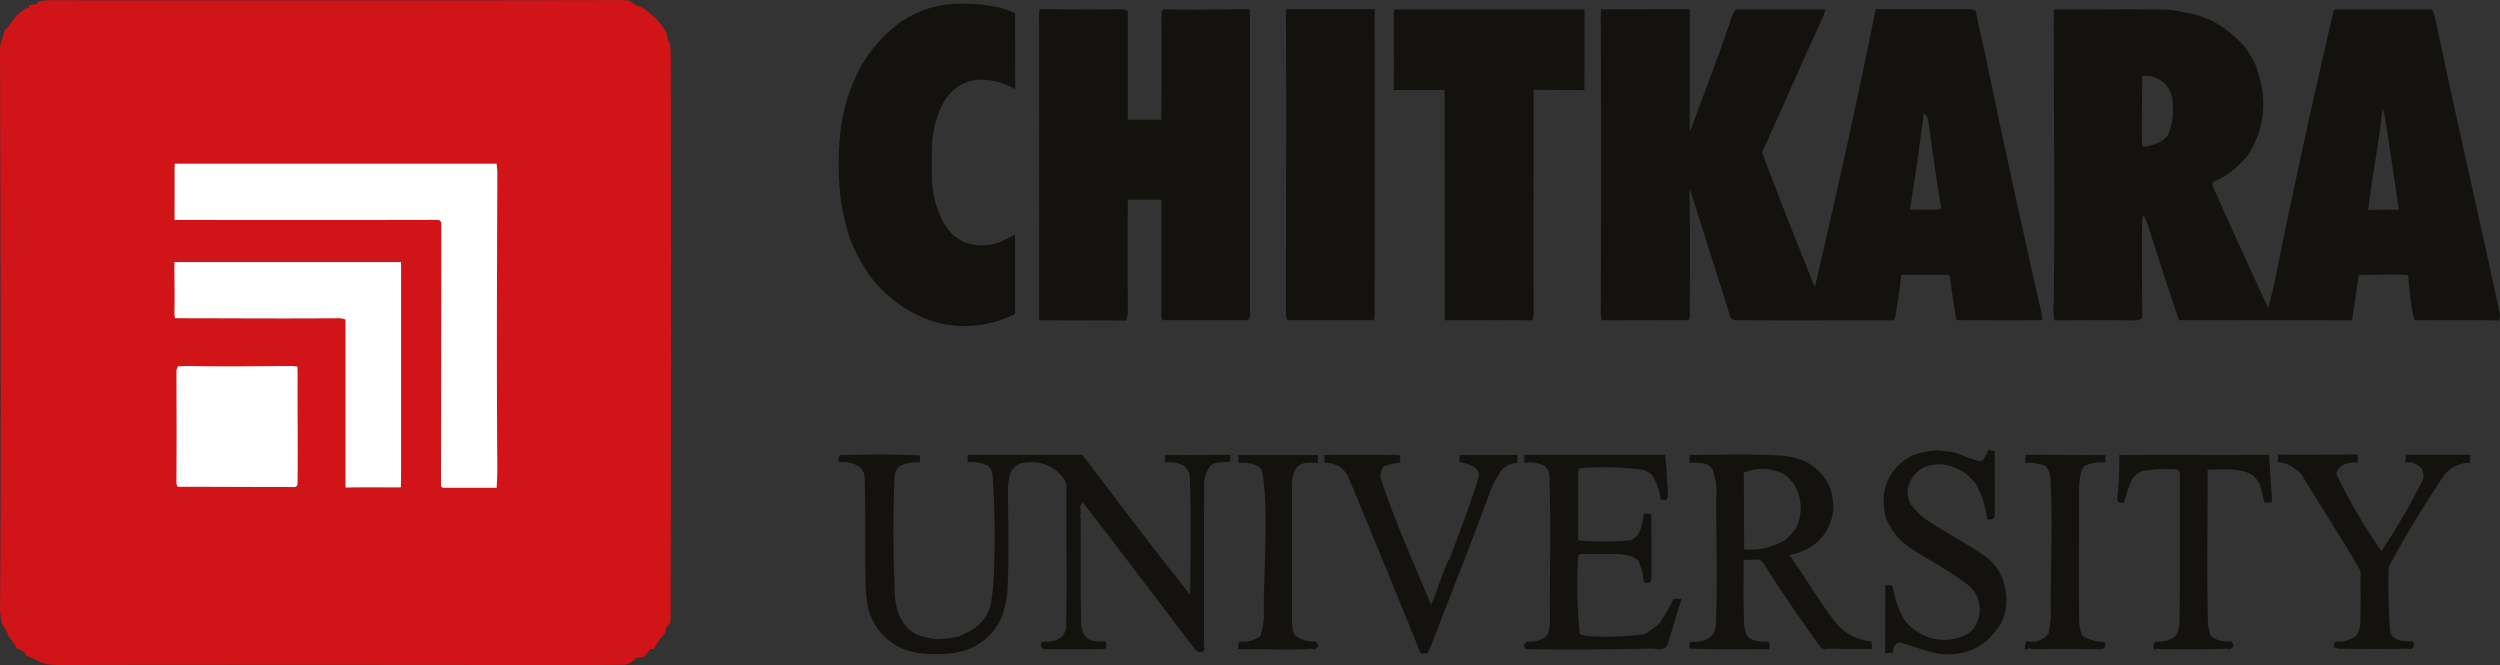 <svg xmlns="http://www.w3.org/2000/svg" width="184.205" height="49" viewBox="0 0 184.205 49">
  <rect x="0" y="0" width="184.205" height="49" fill="#333333" stroke="none"/>
  <g id="Chitkara_University" data-name="Chitkara University" transform="translate(-377.43 -81.8)">
    <g id="Group_1" data-name="Group 1" transform="translate(377.43 81.8)">
      <path id="Path_1" data-name="Path 1" d="M420.95,130.8c-12.947,0-25.888-.03-38.835,0a7.981,7.981,0,0,1-1.019-.04,2.439,2.439,0,0,1-1.01-.334,7.223,7.223,0,0,0-.758-.344.279.279,0,0,0-.076-.2,3.938,3.938,0,0,0-.566-.312,6.458,6.458,0,0,0-.663-.94c.044-.2-.428-.75-.49-.945-.019-.052-.1-.88-.1-.945.1-13.619.02-27.261,0-40.884a3.7,3.7,0,0,1,.029-.773c.1-.342.246-.778.337-1.134l.147-.037a5.365,5.365,0,0,1,.822-1.062c.194-.135.409-.354.6-.469l.194.022c0-.073.017-.149.024-.224a2.542,2.542,0,0,1,.54-.05c.017-.063.035-.127.054-.19a4.966,4.966,0,0,1,.975-.124q20.963.028,41.926-.01a6.392,6.392,0,0,1,.674.04c.269.094.527.429.881.434a9.384,9.384,0,0,1,1.209.964,5.919,5.919,0,0,1,.739,1.084,1.2,1.2,0,0,0,.21.681c.025.249.062.61.062.855q.037,20.619-.008,41.239c0,.21-.02.429-.035.64a.826.826,0,0,0-.234.187.9.9,0,0,0-.114.5,4.7,4.7,0,0,0-.86,1.2l-.249-.008a6.169,6.169,0,0,0-.45.556,1.3,1.3,0,0,1-.566.065,1.572,1.572,0,0,1-.887.536C422.616,130.791,421.784,130.8,420.95,130.8Z" transform="translate(-377.43 -81.8)" fill="#d01417"/>
      <path id="Path_2" data-name="Path 2" d="M477.33,178.436h-3.748c-.125-.118-.133-.062-.133-.244q.02-9.411.025-18.823v-.477c-.044-.077-.1-.168-.189-.184a7.21,7.21,0,0,0-.834-.012q-9.318.015-18.633,0c0-1.248.012-2.5,0-3.741a3.229,3.229,0,0,1,.023-.406h23.706a6.115,6.115,0,0,1,.056.766c-.027,7.265-.057,14.536,0,21.8,0,.441-.029.877-.052,1.317Z" transform="translate(-440.957 -142.492)" fill="#fff"/>
      <path id="Path_3" data-name="Path 3" d="M470.253,214.477c-1.3,0-2.593-.015-3.888.01V202.106a1.688,1.688,0,0,0-.52-.094c-4.009.035-8.02,0-12.029,0a1.007,1.007,0,0,1-.056-.3c.025-1.275,0-2.558,0-3.837h16.7v15.388q0,.606-.017,1.211Z" transform="translate(-440.908 -178.564)" fill="#fff"/>
      <path id="Path_4" data-name="Path 4" d="M454.731,252.47a.843.843,0,0,1-.1-.246c.015-2.78.01-5.557,0-8.34a2.359,2.359,0,0,1,.115-.291c.337-.008.642-.024.982-.019,2.5.052,5.006,0,7.5,0a1.523,1.523,0,0,1,.313.044c.01.212.019.414.017.626-.012,2.578.027,5.161,0,7.745a2.394,2.394,0,0,1-.019.357.258.258,0,0,1-.2.143C460.478,252.491,457.6,252.47,454.731,252.47Z" transform="translate(-441.631 -216.603)" fill="#fff"/>
    </g>
    <g id="Group_2" data-name="Group 2" transform="translate(439.226 82.07)">
      <path id="Path_5" data-name="Path 5" d="M168.528,434.206a7.608,7.608,0,0,0,1.852-.042,8.158,8.158,0,0,0,2.61-.82v-5.863a11.294,11.294,0,0,1-1.217.616,4.176,4.176,0,0,1-1.544.192c-.062,0-.881-.168-.928-.189a5.605,5.605,0,0,1-.958-.636c-.025-.024-.583-.731-.6-.773a10.923,10.923,0,0,1-.628-1.547,9.132,9.132,0,0,1-.234-1.389c-.034-1.03-.03-2.061,0-3.091a13.445,13.445,0,0,1,.227-1.391,9.239,9.239,0,0,1,.539-1.389,3.8,3.8,0,0,1,1.194-1.32,3.065,3.065,0,0,1,1.7-.473,4.9,4.9,0,0,1,2.46.707l-.012-5.615a9.352,9.352,0,0,0-1.212-.423,13.466,13.466,0,0,0-1.391-.214,12.834,12.834,0,0,0-2.317-.01,7.7,7.7,0,0,0-3.873,1.578,10.522,10.522,0,0,0-1.482,1.443,10.69,10.69,0,0,0-1.167,1.7,18.727,18.727,0,0,0-.8,1.852,13.55,13.55,0,0,0-.583,2.472,22.209,22.209,0,0,0,.013,5.557,16.63,16.63,0,0,0,.588,2.475,8.662,8.662,0,0,0,.6,1.389,14.612,14.612,0,0,0,.936,1.547,9.476,9.476,0,0,0,4.378,3.253A8.049,8.049,0,0,0,168.528,434.206Z" transform="translate(-159.993 -410.488)" fill="#14120e"/>
      <path id="Path_6" data-name="Path 6" d="M355.809,435.833h6.4a2.736,2.736,0,0,0,.045-.327q.01-11.293,0-22.586h-6.23a2.065,2.065,0,0,0-.269.012,1.556,1.556,0,0,0-.034.32c.029,7.417,0,14.836,0,22.254A1.908,1.908,0,0,0,355.809,435.833Z" transform="translate(-322.764 -412.51)" fill="#14120e"/>
      <path id="Path_7" data-name="Path 7" d="M412.9,435.919h.247a3.238,3.238,0,0,0,.074-.64c-.019-5.358,0-10.716,0-16.073a1.741,1.741,0,0,1,.015-.28l3.731.027v-.365q0-2.791.008-5.578H402.949a2.171,2.171,0,0,0-.029.328c0,1.869.008,3.74,0,5.61h3.741l.017,16.967C408.756,435.916,410.83,435.9,412.9,435.919Z" transform="translate(-362.017 -412.585)" fill="#14120e"/>
      <path id="Path_8" data-name="Path 8" d="M256.824,435.825h6.243a.457.457,0,0,0,.168-.318V413.252a3.183,3.183,0,0,0-.034-.337c-2.037,0-4.088.066-6.122,0-.271-.01-.256.084-.365.182v.31c.024,2.548.015,5.1-.008,7.644h-2.47v-7.333c0-.232-.008-.461-.019-.692a.75.75,0,0,0-.384-.106q-3.056.02-6.112-.01c-.012.168-.022.337-.022.505q.015,11.207,0,22.418l6.412.017a2.01,2.01,0,0,0,.125-.643c-.012-2.753-.019-5.509,0-8.262h2.473c.01,2.862,0,5.713,0,8.567A.5.5,0,0,0,256.824,435.825Z" transform="translate(-232.932 -412.502)" fill="#14120e"/>
      <path id="Path_17" data-name="Path 17" d="M724.1,435.888h.214a.946.946,0,0,0,.052-.493c-1.542-7.23-3.228-14.472-4.746-21.721a4.039,4.039,0,0,0-.244-.7h-7.225c-1.561,6.639-3.031,13.42-4.386,20.108-.121.6-.3,1.3-.466,1.893-1.394-3-2.745-5.982-4.093-9a.269.269,0,0,1,.084-.31,7.469,7.469,0,0,0,1.494-.9,9.771,9.771,0,0,0,.95-.955,6.816,6.816,0,0,0,1.031-5.41,8.83,8.83,0,0,0-.421-1.391,9.744,9.744,0,0,0-.729-1.236,9.02,9.02,0,0,0-1.758-1.552,6.267,6.267,0,0,0-2.319-.953c-.231-.049-1.347-.268-1.544-.273-2.731-.061-5.464,0-8.193-.024-.1,0-.19.013-.285.022,0,0-.017.308-.015.315,0,7.1.084,14.231,0,21.327,0,.054-.044.1-.042.155.019.347.062.744.076,1.091,1.992,0,3.989-.034,5.977.012a.926.926,0,0,0,.505-.168c0-2.421-.04-4.853,0-7.277,0-.1.089-.365.131-.273a7.623,7.623,0,0,1,.3.737c.753,2.33,1.48,4.641,2.281,6.957l12.75.01c.168-1.116.337-2.211.49-3.329,1.106-.035,2.219-.057,3.325-.032a2.272,2.272,0,0,1,.32.049c.069.8.16,1.739.291,2.526a4.176,4.176,0,0,0,.2.781C720.1,435.873,722.115,435.853,724.1,435.888Zm-26.067-12.817a2.5,2.5,0,0,1-.034-.505c-.012-1.558.012-3.129.022-4.688a2,2,0,0,1,2.243,2.061,4.641,4.641,0,0,1-.271,2.1c-.2.609-1,.867-1.547,1.01A1.99,1.99,0,0,1,698.037,423.071Zm18.649,4.659q-1.01,0-2.01.008c.278-2.467.791-4.9,1.044-7.362.012-.123.135.216.155.337.379,2.334.709,4.676,1.061,7.016Z" transform="translate(-601.973 -412.547)" fill="#14120e"/>
      <path id="Path_18" data-name="Path 18" d="M519.681,435.786c2.02,0,4.058.017,6.085,0a1.565,1.565,0,0,0,.251-.049,5.6,5.6,0,0,0-.086-.586c-1.45-6.361-2.842-12.775-4.172-19.165-.209-1.01-.475-1.985-.636-3a1.194,1.194,0,0,0-.456-.111c-2.308-.01-4.62.015-6.929-.012-1.367,6.828-2.908,13.7-4.484,20.492-1.332-3.293-2.645-6.621-3.893-9.934,1.515-3.3,2.943-6.654,4.487-9.951a2.805,2.805,0,0,0,.168-.574H503.41a1.981,1.981,0,0,0-.254.483c-.913,2.729-1.984,5.481-2.982,8.19-.035.1-.081.194-.123.291-.012-.146-.024-.3-.022-.445.022-2.681.012-5.359.012-8.037,0-.133-.01-.406-.017-.505l-6.515.008c-.017.216-.032.428-.03.645q.045,10.818,0,21.637a3.338,3.338,0,0,0,.072.631l6.373-.013a.506.506,0,0,0,.12-.31c-.008-2.935.04-5.876-.027-8.808v-.155c.008-.184.025-.409.081-.232.978,3.1,1.963,6.178,2.937,9.286.008.027.042.044.064.064.064.064.146.158.246.158,3.893.032,7.786,0,11.678.01a.627.627,0,0,0,.169-.323c.168-.968.32-2.059.431-3.031h3.563Q519.4,434.113,519.681,435.786Zm-3.428-8.15c.4-2.357.711-4.736,1.031-7.111a.91.91,0,0,1,.3.411c.328,2.189.584,4.378.985,6.567-.074.045-.146.091-.221.14Z" transform="translate(-437.328 -412.461)" fill="#14120e"/>
    </g>
    <g id="Group_3" data-name="Group 3" transform="translate(439.226 114.962)">
      <path id="Path_9" data-name="Path 9" d="M392.516,594.417l.505-.017c.049-.093.192-.4.231-.493,1.485-3.89,3.061-7.779,4.472-11.68a11.342,11.342,0,0,1,.749-1.327,1.788,1.788,0,0,1,1.158-.534l.02-.579h-4.273l-.015.52a3,3,0,0,1,1.115.4.722.722,0,0,1,.323.685c-.638,2.054-1.409,4.014-2.14,6.026-.017.045-.1.109-.12.155-.4.9-.712,1.852-1.052,2.782a4.641,4.641,0,0,1-.216.461c-1.243-3-2.694-6.2-3.689-9.261a.994.994,0,0,1,.237-.938,5.586,5.586,0,0,1,1.2-.275l-.035-.505a1.828,1.828,0,0,0-.382-.049q-2.591-.014-5.178,0l-.017.571a2.661,2.661,0,0,1,1.1.266,3.109,3.109,0,0,1,.6.609Q389.845,587.811,392.516,594.417Z" transform="translate(-349.63 -579.429)" fill="#14120e"/>
      <path id="Path_10" data-name="Path 10" d="M634.016,592.66a4.6,4.6,0,0,0,3.554-.756,5.878,5.878,0,0,0,1.13-1.271,3.55,3.55,0,0,0,.476-1.391,4.748,4.748,0,0,0-.217-1.936,3.509,3.509,0,0,0-1.389-1.818c-1.483-1.057-3.128-1.823-4.608-2.906a8.571,8.571,0,0,1-.83-.913,1.918,1.918,0,0,1-.2-1.081,2.2,2.2,0,0,1,1.084-1.546,2.7,2.7,0,0,1,1.928-.2,4.006,4.006,0,0,1,1.367.673c.029.022.606.623.642.674a7.664,7.664,0,0,1,.842,2.6.578.578,0,0,0,.463-.049.963.963,0,0,0,.086-.31c.01-1.551,0-3.1,0-4.656l-.455-.074c-.1.183-.313.684-.477.764a.426.426,0,0,1-.31.034c-.577-.18-1.123-.4-1.7-.615-.061-.022-1.2-.168-1.234-.168a6.024,6.024,0,0,0-1.852.374,3.686,3.686,0,0,0-2.165,3.181,8.127,8.127,0,0,0,.155,1.394,5.863,5.863,0,0,0,.9,1.48,8.058,8.058,0,0,0,.884.756c1.362.879,2.982,1.738,4.238,2.707A2.316,2.316,0,0,1,637,590.47a1.646,1.646,0,0,1-.662.78,3.606,3.606,0,0,1-2.953.217,4.18,4.18,0,0,1-1.7-1.234,7.378,7.378,0,0,1-.842-2.391c-.037-.13-.121-.158-.241-.2l-.327.044-.01,4.986.583-.039.057-.483c.123-.084.311-.315.471-.269C632.267,592.132,633.115,592.468,634.016,592.66Z" transform="translate(-553.161 -577.7)" fill="#14120e"/>
      <path id="Path_11" data-name="Path 11" d="M178.81,594.27a9.787,9.787,0,0,0,2.472.012,4.5,4.5,0,0,0,2.965-1.564,3.913,3.913,0,0,0,.674-1.083,7.721,7.721,0,0,0,.418-1.852c.148-2.622.049-5.26.049-7.882,0-.018.118-.744.126-.773a1.494,1.494,0,0,1,.714-.791,3.009,3.009,0,0,1,2.627.428c.288.219.842.774.842,1.136-.045,3.5.052,7.01-.032,10.51a1.216,1.216,0,0,1-.337.687,1.753,1.753,0,0,1-1.236.327,1.224,1.224,0,0,0-.273.072v.3c.039.039.081.074.118.113a.246.246,0,0,0,.155.084h3.246c.409,0,.78,0,1.192-.01.168-.116.1-.422.037-.569-.4.025-1.091.039-1.384-.276a1.562,1.562,0,0,1-.4-.891c-.072-2.625-.034-5.257-.034-7.882a.586.586,0,0,1,.01-.465,2.185,2.185,0,0,1-.045-.505l.2-.205c2.743,3.528,5.425,7.119,8.153,10.667.192.247.28.35.62.352l.205-.214a.447.447,0,0,1-.066-.209c0-3.964,0-7.942.012-11.9a2.368,2.368,0,0,1,.45-1.4c.318-.322,1.034-.293,1.483-.271l-.015-.549-4.816.024v.534a2.582,2.582,0,0,1,1.357.214,1.365,1.365,0,0,1,.478.674c.123,2.952.052,5.917.037,8.872-2.694-3.4-5.327-6.836-7.939-10.311h-8.463v.549a2.9,2.9,0,0,1,1.532.253,1.26,1.26,0,0,1,.306.647,66.463,66.463,0,0,1,.077,7.729,15.66,15.66,0,0,1-.184,1.7,2.956,2.956,0,0,1-1.467,2.053c-.086.051-.823.423-.926.453a10.025,10.025,0,0,1-1.547.189,5.107,5.107,0,0,1-1.544-.337,2.656,2.656,0,0,1-.773-.594,3.679,3.679,0,0,1-.635-1.14,6.132,6.132,0,0,1-.192-1.088c-.13-2.978-.15-5.984-.024-8.963a2.1,2.1,0,0,1,.227-.488.569.569,0,0,1,.138-.14,2.892,2.892,0,0,1,1.494-.271v-.515c-1.948-.093-3.933-.069-5.885-.017a.6.6,0,0,0-.051.546,1.955,1.955,0,0,1,1.616.423,1.706,1.706,0,0,1,.239.461c.113,2.778.025,5.556.091,8.345a13.58,13.58,0,0,0,.185,1.546,5.575,5.575,0,0,0,.453,1.084A4.374,4.374,0,0,0,178.81,594.27Z" transform="translate(-172.912 -579.319)" fill="#14120e"/>
      <path id="Path_12" data-name="Path 12" d="M353.205,594.1a.519.519,0,0,0,.155.018,1.376,1.376,0,0,0,.2-.207.689.689,0,0,1,.012-.153,1.268,1.268,0,0,0-.215-.229,2.225,2.225,0,0,1-1.409-.377c-.247-.168-.3-.813-.3-1.1,0-3.4.012-6.8,0-10.2a2.661,2.661,0,0,1,.306-1.1c.475-.483.955-.419,1.6-.37v-.594H347.7v.593c.517-.046,1.66.017,1.77.707.48,2.982.088,7.084.1,10.2a4.651,4.651,0,0,1-.264,1.852,2.084,2.084,0,0,1-1.515.392.456.456,0,0,0-.044.072,1.3,1.3,0,0,0-.066.5c1.684,0,3.368.034,5.051.008C352.884,594.1,353.057,594.01,353.205,594.1Z" transform="translate(-318.249 -579.43)" fill="#14120e"/>
      <path id="Path_13" data-name="Path 13" d="M481.957,594.047c.381,0,1.083.2,1.238-.3.35-1.13.685-2.241,1.029-3.368h-.562a20.371,20.371,0,0,1-1.079,1.834,8.481,8.481,0,0,1-1.088.78,22.588,22.588,0,0,1-3.863.158,3.856,3.856,0,0,1-.9-.168,33.172,33.172,0,0,1-.118-5.725c0-.062.138-.15.19-.18h2.371a4,4,0,0,1,1.393.2,2.683,2.683,0,0,1,.47.283,4.3,4.3,0,0,1,.377,1.4c.022.079.056.158.082.239l.391-.017a.355.355,0,0,0,.116-.222c.017-1.6,0-3.2,0-4.8l-.55-.079a4.341,4.341,0,0,1-.381,1.482,1.112,1.112,0,0,1-.66.505,19.116,19.116,0,0,1-3.8,0v-5.2a.411.411,0,0,1,.247-.121,22.752,22.752,0,0,1,4.481.121,1.829,1.829,0,0,1,.687.362,4,4,0,0,1,.648,1.822.708.708,0,0,0,.441.032,1.013,1.013,0,0,0,.1-.616c-.049-.9-.115-1.8-.187-2.694H472.641v.584a2.69,2.69,0,0,1,1.438.19,1.114,1.114,0,0,1,.411.674c.109,3.243.037,6.491.037,9.737,0,.47.081,1.876-.276,2.189a1.857,1.857,0,0,1-1.409.374,1.568,1.568,0,0,0-.261.3c.039.067.2.279.261.281C475.877,594.119,478.921,594.128,481.957,594.047Z" transform="translate(-422.123 -579.422)" fill="#14120e"/>
      <path id="Path_14" data-name="Path 14" d="M692.54,594.066q2.548-.012,5.1,0a.351.351,0,0,0,.249-.192v-.322a3.7,3.7,0,0,1-1.485-.359c-.054-.029-.109-.056-.168-.083a.917.917,0,0,1-.088-.168,3.456,3.456,0,0,1-.168-.771c-.04-3.2,0-6.388-.015-9.581,0-.492.027-1.709.423-2.031a2.732,2.732,0,0,1,1.515-.236l.017-.557-5.893-.027-.032.594a3.532,3.532,0,0,1,1.5.232,1.681,1.681,0,0,1,.337.631c.249,3.331.017,6.829.064,10.2a7.756,7.756,0,0,1-.183,1.544,1.647,1.647,0,0,1-1.638.537c-.012.027-.027.054-.037.083a1.522,1.522,0,0,0-.056.561l.246-.1A.646.646,0,0,1,692.54,594.066Z" transform="translate(-604.577 -579.396)" fill="#14120e"/>
      <path id="Path_15" data-name="Path 15" d="M740.583,594.03c.067,0,.15.109.2.059l.221-.212a.757.757,0,0,0-.116-.382,2.15,2.15,0,0,1-1.544-.386c-.04-.039-.042-.106-.057-.168,0-.029-.146-.6-.146-.616-.1-3.827-.019-7.656-.029-11.485.232,0,.466,0,.7-.017.8-.034,2.2-.035,2.781.581a1.938,1.938,0,0,1,.367.566c.125.438.222.822.325,1.263a.8.8,0,0,0,.574-.022l-.221-3.462c-.143,0-.286-.01-.428,0-3.536.02-7.072-.01-10.608.015a25.323,25.323,0,0,1-.145,3.14.567.567,0,0,0,.071.32.774.774,0,0,0,.429.039,9.348,9.348,0,0,1,.611-1.748,2.025,2.025,0,0,1,.674-.552,9.591,9.591,0,0,1,2.627-.13c.081,0,.157.168.19.217,0,3.7.02,7.419-.015,11.128a1.8,1.8,0,0,1-.337.971,2.073,2.073,0,0,1-1.393.352.862.862,0,0,0-.153.14c-.1.128-.02.337,0,.49l.306-.116a.466.466,0,0,0,.155.059C737.283,594.085,738.938,594.1,740.583,594.03Z" transform="translate(-638.245 -579.399)" fill="#14120e"/>
      <path id="Path_16" data-name="Path 16" d="M812.263,593.955c.049.022.1.042.152.062a.959.959,0,0,0,.155-.074.3.3,0,0,0,0-.505c-.552,0-1.278-.032-1.6-.551a39.931,39.931,0,0,1-.13-4.944c1.165-2.177,2.633-4.582,4.014-6.646a2.37,2.37,0,0,1,1.99-1.02l.013-.567a1.247,1.247,0,0,0-.264-.032c-1.5.01-2.99.015-4.484,0l-.047.578a1.285,1.285,0,0,1,1.179.418.96.96,0,0,1,.079.928,48.543,48.543,0,0,1-3.014,5.176A39.368,39.368,0,0,1,807,581.137c-.078-.21.269-.6.473-.7a1.945,1.945,0,0,1,1.094-.168l-.012-.578-.31-.022c-1.852,0-3.7.015-5.557,0l-.015.549a2.914,2.914,0,0,1,.939.268,4.807,4.807,0,0,1,.79.618c1.4,2.344,2.911,4.619,4.275,6.981a.4.4,0,0,1,.088.308c0,1.234.017,2.473-.014,3.7a1.887,1.887,0,0,1-.323.95,2.093,2.093,0,0,1-1.416.392.665.665,0,0,0-.155.111c-.027.1-.056.2-.083.3a1.516,1.516,0,0,0,.547.14c1.6,0,3.2.025,4.792-.008A.534.534,0,0,0,812.263,593.955Z" transform="translate(-696.633 -579.338)" fill="#14120e"/>
      <path id="Path_19" data-name="Path 19" d="M558.473,594h.2a1.107,1.107,0,0,0-.04-.574,3.669,3.669,0,0,1-2.556-1.31c-1.27-1.6-2.27-3.413-3.491-5.051a4.065,4.065,0,0,0,1.874-.766,3.644,3.644,0,0,0,1.4-2.83,8.6,8.6,0,0,0-.155-1.081,3.782,3.782,0,0,0-2.021-2.251,5.544,5.544,0,0,0-1.7-.384c-2.236-.136-4.486-.064-6.723-.05v.593a3.316,3.316,0,0,1,1.16.062.961.961,0,0,1,.5.337,4.767,4.767,0,0,1,.3,2.162c0,3.088.1,6.286-.025,9.358a1.277,1.277,0,0,1-.463.961,2.188,2.188,0,0,1-1.458.278l-.02.515c1.936.091,3.927.044,5.853.054a.6.6,0,0,0-.027-.567c-.505.029-1.391,0-1.643-.554a3.748,3.748,0,0,1-.151-.616c-.072-1.613-.047-3.231-.04-4.844l1.162-.037a1.383,1.383,0,0,1,.337.328c1.28,2.068,2.761,4.174,4.174,6.151a.974.974,0,0,0,.306.145.543.543,0,0,1,.155-.051C556.4,593.981,557.439,594.021,558.473,594Zm-9.19-7.348-.027-5.646a3.415,3.415,0,0,1,3.081.19c.044.02.571.583.609.638a3.391,3.391,0,0,1,.168,3.246,4.68,4.68,0,0,1-.823.9,5.544,5.544,0,0,1-1.832.653A5.22,5.22,0,0,1,549.283,586.656Z" transform="translate(-482.565 -579.342)" fill="#14120e"/>
    </g>
  </g>
</svg>
